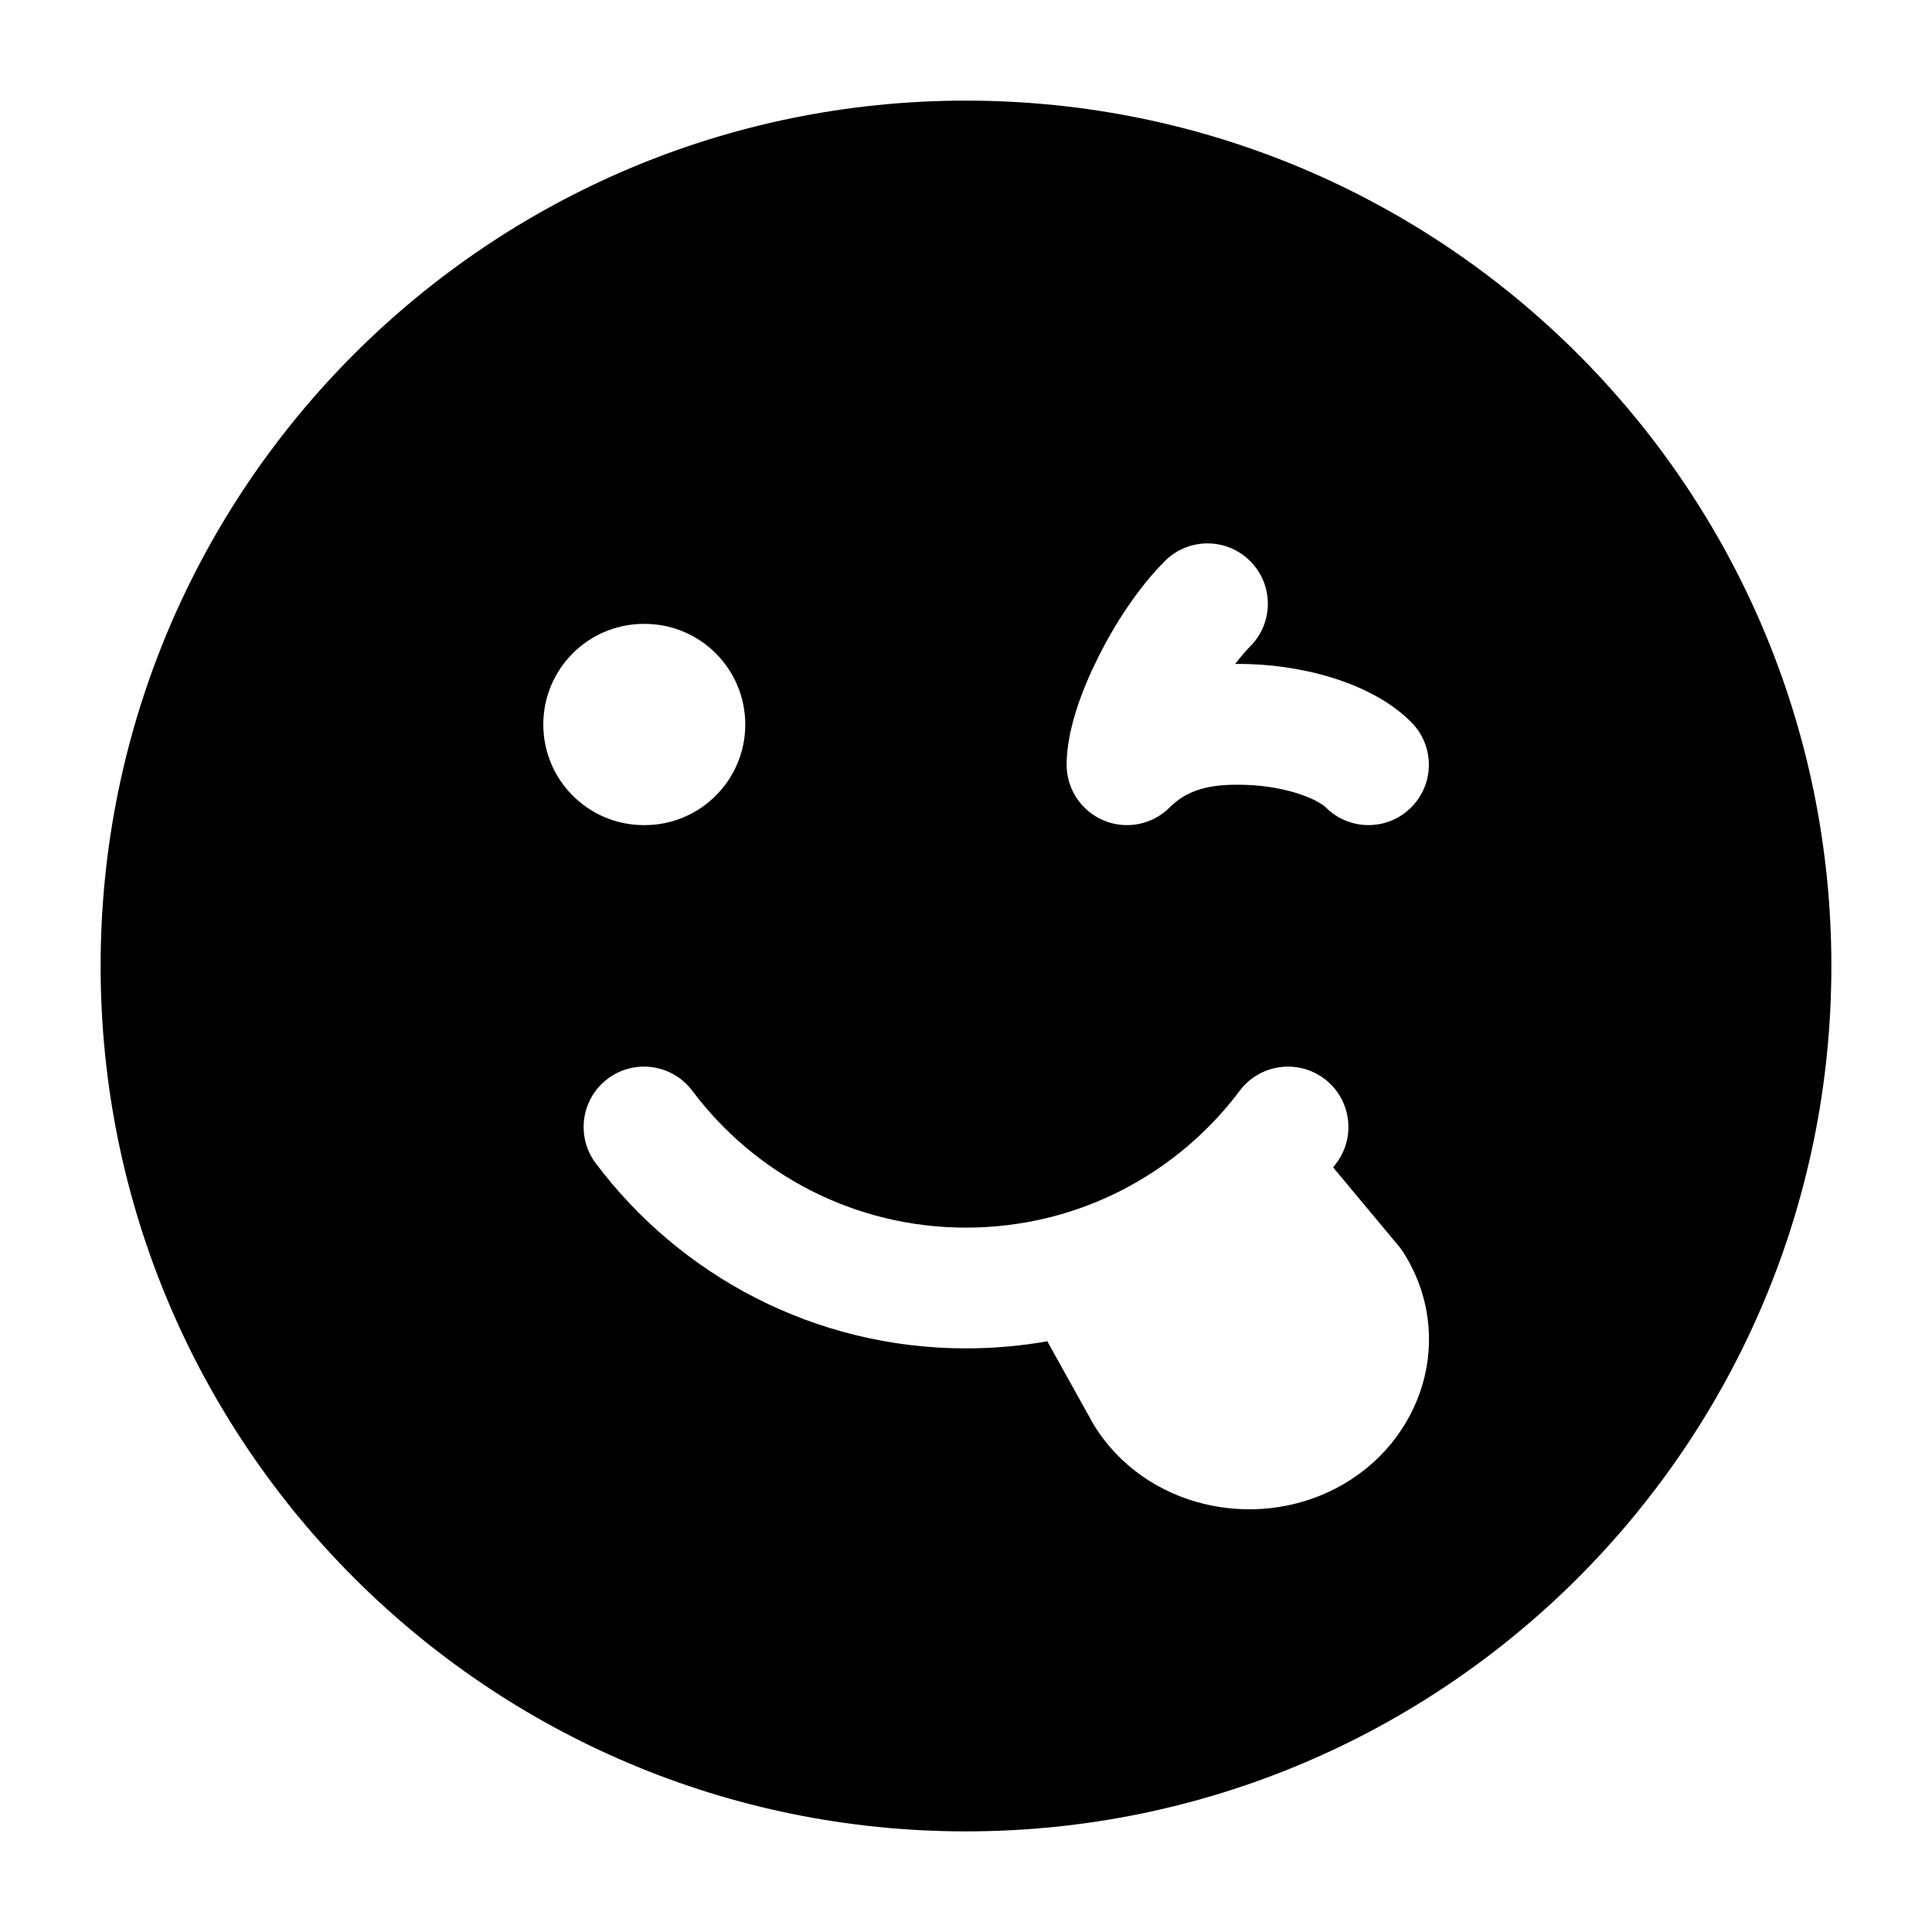<svg width="24" height="24" viewBox="0 0 24 24" xmlns="http://www.w3.org/2000/svg">
    <path fill-rule="evenodd" clip-rule="evenodd" d="M12 1.25C6.063 1.25 1.25 6.063 1.25 12C1.25 17.937 6.063 22.75 12 22.75C17.937 22.75 22.75 17.937 22.75 12C22.75 6.063 17.937 1.25 12 1.25ZM8.008 7.75C8.698 7.75 9.258 8.31 9.258 9C9.258 9.69 8.698 10.25 8.008 10.25H7.999C7.308 10.25 6.749 9.69 6.749 9C6.749 8.31 7.308 7.75 7.999 7.75H8.008ZM15.53 6.97C15.823 7.263 15.823 7.737 15.53 8.03C15.471 8.09 15.408 8.164 15.344 8.248C15.406 8.247 15.466 8.248 15.525 8.25C15.912 8.263 16.29 8.331 16.624 8.443C16.948 8.552 17.281 8.72 17.53 8.97C17.823 9.263 17.823 9.737 17.53 10.03C17.237 10.323 16.763 10.323 16.47 10.03C16.442 10.002 16.343 9.931 16.146 9.865C15.959 9.802 15.726 9.758 15.475 9.75C15.046 9.735 14.759 9.802 14.53 10.03C14.316 10.245 13.993 10.309 13.713 10.193C13.433 10.077 13.25 9.803 13.25 9.5C13.25 9.068 13.443 8.562 13.642 8.165C13.852 7.743 14.146 7.294 14.47 6.97C14.763 6.677 15.237 6.677 15.53 6.97ZM8.6 13.55C8.351 13.218 7.881 13.152 7.55 13.4C7.218 13.649 7.152 14.119 7.4 14.45C8.448 15.845 10.118 16.75 12 16.75C12.345 16.75 12.682 16.72 13.01 16.662L13.579 17.685C13.586 17.697 13.593 17.709 13.6 17.72C14.233 18.725 15.579 19.026 16.61 18.481C17.674 17.917 18.096 16.61 17.436 15.562C17.418 15.534 17.399 15.507 17.377 15.481L16.576 14.52C16.571 14.514 16.566 14.508 16.561 14.502C16.574 14.485 16.587 14.468 16.6 14.45C16.849 14.119 16.782 13.649 16.451 13.4C16.119 13.152 15.649 13.218 15.4 13.55C14.624 14.584 13.39 15.25 12 15.25C10.61 15.25 9.376 14.584 8.6 13.55Z"/>
</svg>
